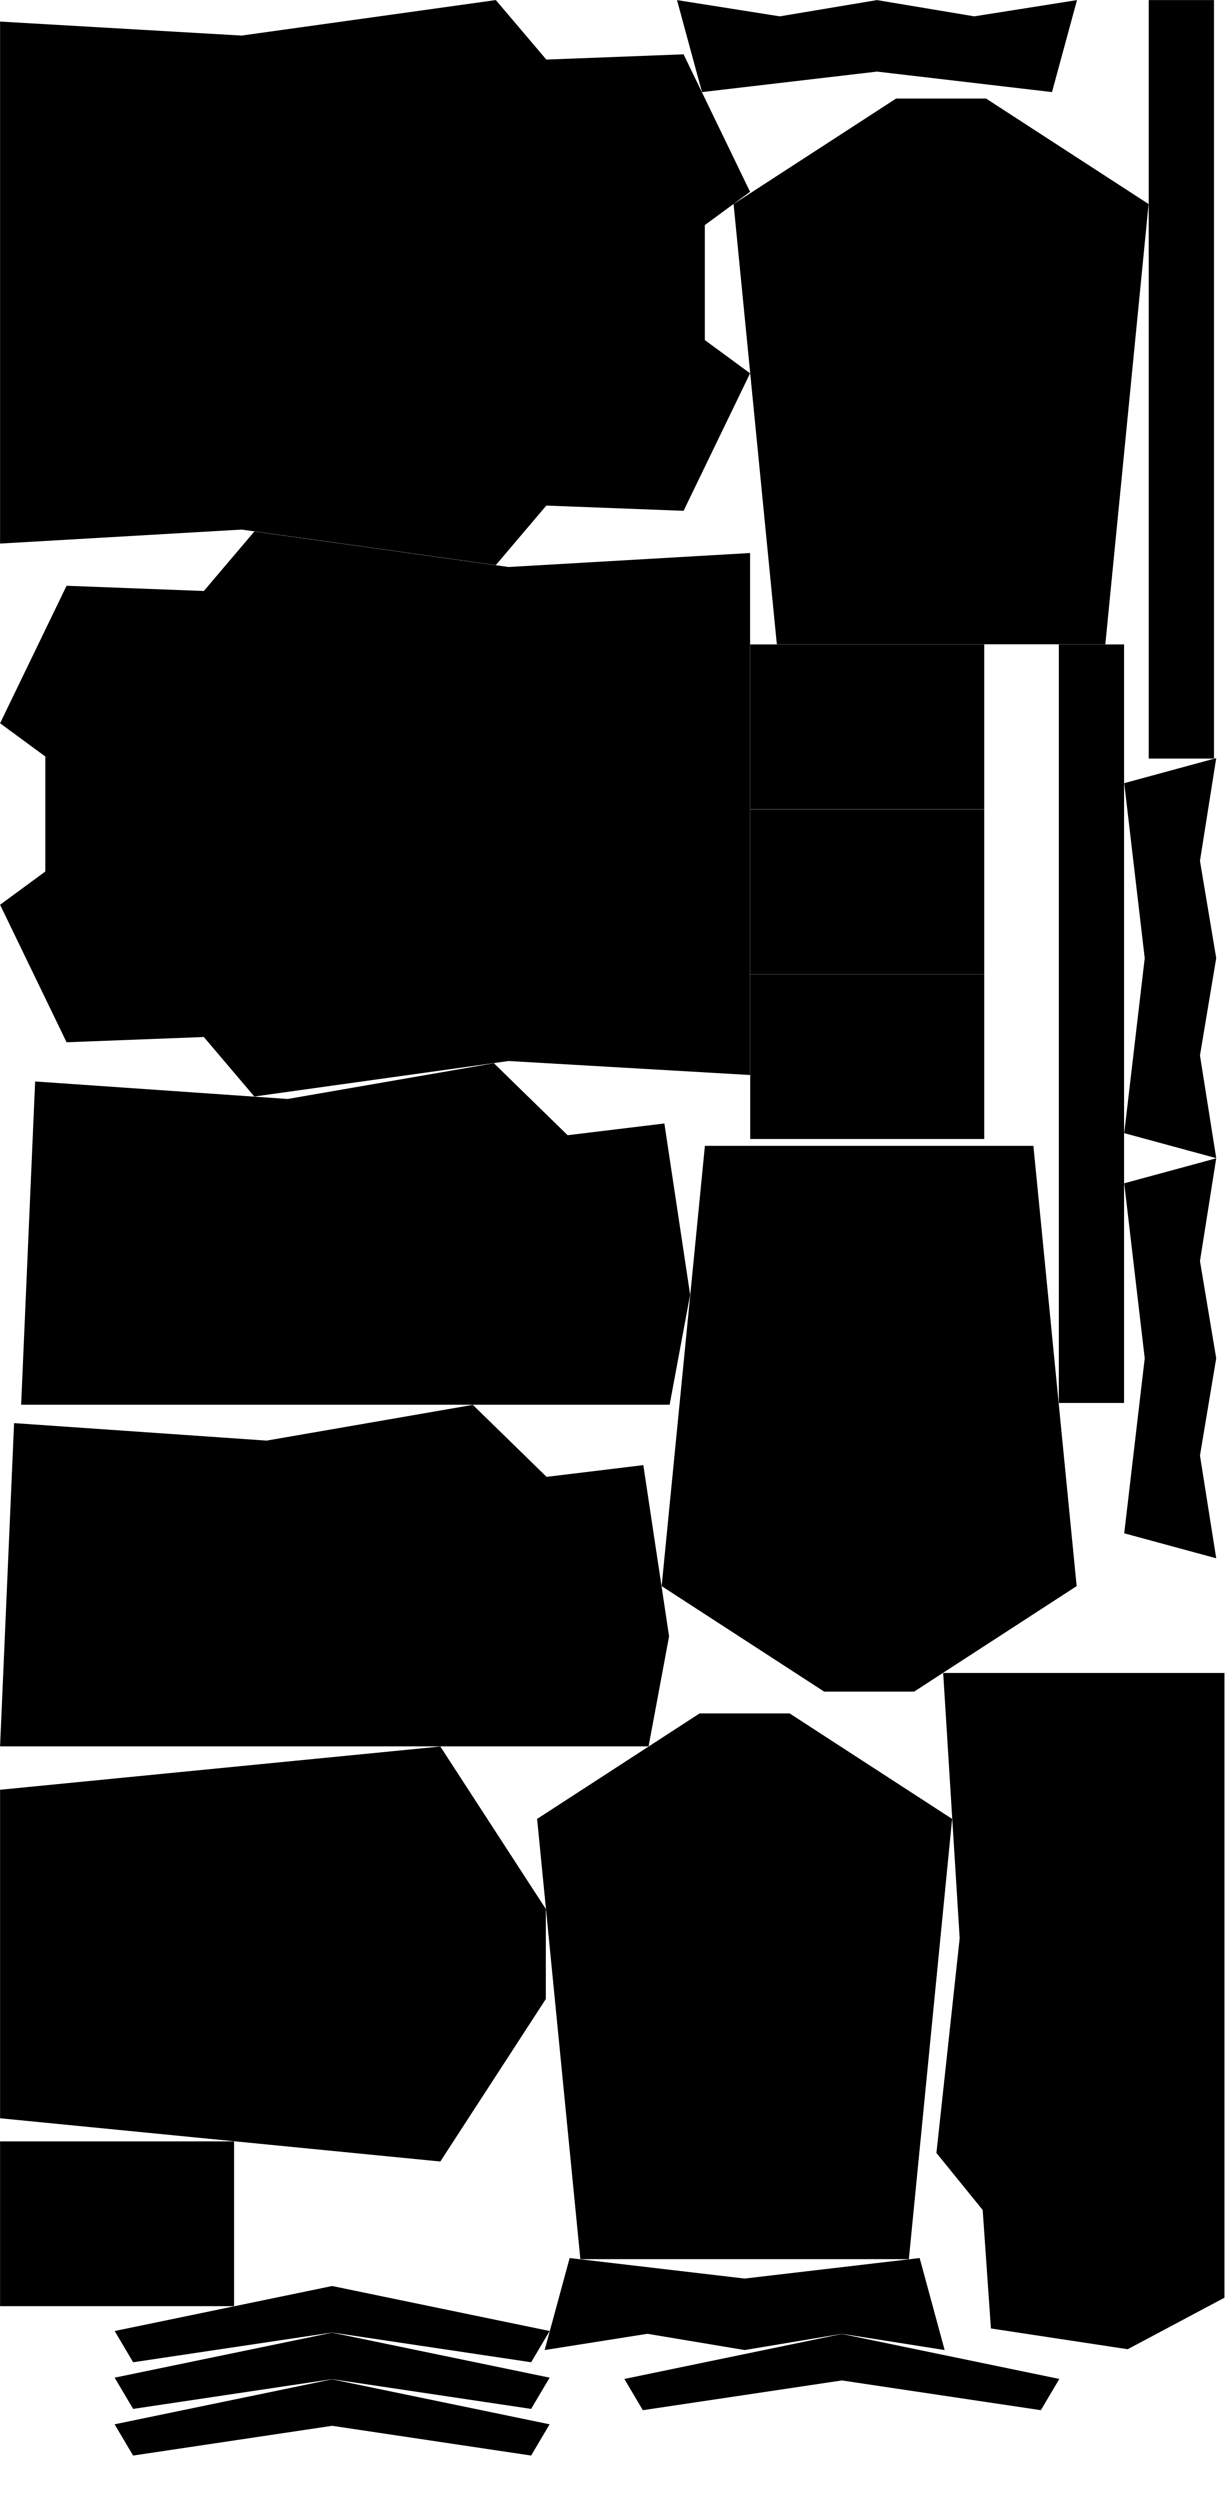 <?xml version="1.0" ?>
<svg width="490" height="1000" viewBox="0 0 490 1000">
	<path d="M 1000,1008.6 L 1096.6,1014.2 L 1198.3,1000 L 1218.5,1023.8 L 1273.4,1021.7 L 1300,1076.7 L 1281.9,1090 L 1281.9,1136 L 1300,1149.3 L 1273.4,1204.3 L 1218.5,1202.2 L 1198.3,1226 L 1096.6,1211.8 L 1000,1217.4 Z" color="black" fill="black" stroke="none" transform="translate(-999.970,-999.971) rotate(0.000,999.970,1008.568)"/>
	<path d="M 2000,1008.6 L 2096.6,1014.2 L 2198.3,1000 L 2218.5,1023.8 L 2273.4,1021.7 L 2300,1076.7 L 2281.9,1090 L 2281.9,1136 L 2300,1149.3 L 2273.4,1204.3 L 2218.5,1202.2 L 2198.3,1226 L 2096.6,1211.8 L 2000,1217.4 Z" color="black" fill="black" stroke="none" transform="translate(-1699.909,-578.534) rotate(180.000,1999.970,1008.568)"/>
	<path d="M 22005.6,1007.3 L 22106.6,1014.3 L 22189.1,1000 L 22218.6,1028.8 L 22257.3,1024.1 L 22267.6,1092.6 L 22259.4,1136.6 L 22000,1136.6 Z" color="black" fill="black" stroke="none" transform="translate(-21991.546,-574.716) rotate(0.000,22005.571,1007.268)"/>
	<path d="M 21005.6,1007.3 L 21106.6,1014.3 L 21189.1,1000 L 21218.6,1028.8 L 21257.3,1024.1 L 21267.6,1092.6 L 21259.4,1136.6 L 21000,1136.6 Z" color="black" fill="black" stroke="none" transform="translate(-20999.969,-438.060) rotate(0.000,21005.571,1007.268)"/>
	<path d="M 5000,1017.3 L 5176.1,1000 L 5218.3,1065 L 5218.3,1101 L 5176.1,1166 L 5000,1148.7 Z" color="black" fill="black" stroke="none" transform="translate(-4999.970,-301.402) rotate(0.000,4999.970,1017.273)"/>
	<path d="M 6000,1017.3 L 6176.1,1000 L 6218.3,1065 L 6218.3,1101 L 6176.1,1166 L 6000,1148.7 Z" color="black" fill="black" stroke="none" transform="translate(-5767.853,-113.588) rotate(270.000,5999.970,1017.273)"/>
	<path d="M 7000,1017.3 L 7176.1,1000 L 7218.3,1065 L 7218.3,1101 L 7176.1,1166 L 7000,1148.7 Z" color="black" fill="black" stroke="none" transform="translate(-6586.582,-558.964) rotate(90.000,6999.970,1017.273)"/>
	<path d="M 8000,1017.3 L 8176.1,1000 L 8218.3,1065 L 8218.3,1101 L 8176.1,1166 L 8000,1148.7 Z" color="black" fill="black" stroke="none" transform="translate(-7689.263,-759.524) rotate(270.000,7999.970,1017.273)"/>
	<path d="M 24000,1000 L 24249.9,1000 L 24270.5,1038.7 L 24262.2,1093.4 L 24214.8,1096.7 L 24192,1115.2 L 24106.1,1105.9 L 24000,1112.5 Z" color="black" fill="black" stroke="none" transform="translate(-23510.170,-330.818) rotate(90.000,23999.970,999.970)"/>
	<path d="M 3000,1000 L 3303.4,1000 L 3303.4,1026.1 L 3000,1026.1 Z" color="black" fill="black" stroke="none" transform="translate(-2514.346,-999.970) rotate(90.000,2999.970,999.970)"/>
	<path d="M 4000,1000 L 4303.4,1000 L 4303.4,1026.1 L 4000,1026.1 Z" color="black" fill="black" stroke="none" transform="translate(-3550.313,-742.222) rotate(90.000,3999.970,999.970)"/>
	<path d="M 17000,1000 L 17093.6,1000 L 17093.6,1065.9 L 17000,1065.9 Z" color="black" fill="black" stroke="none" transform="translate(-16699.909,-742.222) rotate(0.000,16999.970,999.970)"/>
	<path d="M 18000,1000 L 18093.6,1000 L 18093.6,1065.9 L 18000,1065.9 Z" color="black" fill="black" stroke="none" transform="translate(-17699.909,-676.262) rotate(0.000,17999.970,999.970)"/>
	<path d="M 19000,1000 L 19093.6,1000 L 19093.6,1065.9 L 19000,1065.9 Z" color="black" fill="black" stroke="none" transform="translate(-18699.909,-610.302) rotate(0.000,18999.970,999.970)"/>
	<path d="M 20000,1000 L 20093.6,1000 L 20093.6,1065.9 L 20000,1065.9 Z" color="black" fill="black" stroke="none" transform="translate(-19999.970,-143.446) rotate(0.000,19999.970,999.970)"/>
	<path d="M 13000,1000 L 13041.1,1006.5 L 13080,1000 L 13118.9,1006.5 L 13160,1000 L 13150,1036.8 L 13080,1028.6 L 13010,1036.8 Z" color="black" fill="black" stroke="none" transform="translate(-12729.202,-999.963) rotate(0.000,12999.959,999.963)"/>
	<path d="M 14000,1000 L 14041.1,1006.5 L 14080,1000 L 14118.9,1006.5 L 14160,1000 L 14150,1036.8 L 14080,1028.6 L 14010,1036.8 Z" color="black" fill="black" stroke="none" transform="translate(-13513.434,-696.748) rotate(90.000,13999.959,999.963)"/>
	<path d="M 15000,1000 L 15041.1,1006.5 L 15080,1000 L 15118.9,1006.5 L 15160,1000 L 15150,1036.8 L 15080,1028.6 L 15010,1036.8 Z" color="black" fill="black" stroke="none" transform="translate(-14513.434,-536.690) rotate(90.000,14999.959,999.963)"/>
	<path d="M 16000,1000 L 16041.1,1006.5 L 16080,1000 L 16118.9,1006.5 L 16160,1000 L 16150,1036.8 L 16080,1028.6 L 16010,1036.8 Z" color="black" fill="black" stroke="none" transform="translate(-15622.058,-59.914) rotate(180.000,15999.959,999.963)"/>
	<path d="M 11007.4,1000 L 11087,1011.9 L 11166.6,1000 L 11174,1012.5 L 11087,1030.5 L 11000,1012.5 Z" color="black" fill="black" stroke="none" transform="translate(-10794.906,-55.037) rotate(180.000,11007.384,999.967)"/>
	<path d="M 12007.4,1000 L 12087,1011.9 L 12166.6,1000 L 12174,1012.5 L 12087,1030.5 L 12000,1012.5 Z" color="black" fill="black" stroke="none" transform="translate(-11794.916,-36.379) rotate(180.000,12007.384,999.967)"/>
	<path d="M 10007.4,1000 L 10087,1011.9 L 10166.6,1000 L 10174,1012.5 L 10087,1030.5 L 10000,1012.5 Z" color="black" fill="black" stroke="none" transform="translate(-9591.031,-35.863) rotate(180.000,10007.384,999.967)"/>
	<path d="M 9007.4,1000 L 9087,1011.9 L 9166.6,1000 L 9174,1012.5 L 9087,1030.5 L 9000,1012.5 Z" color="black" fill="black" stroke="none" transform="translate(-8794.927,-17.720) rotate(180.000,9007.384,999.967)"/>
</svg>
